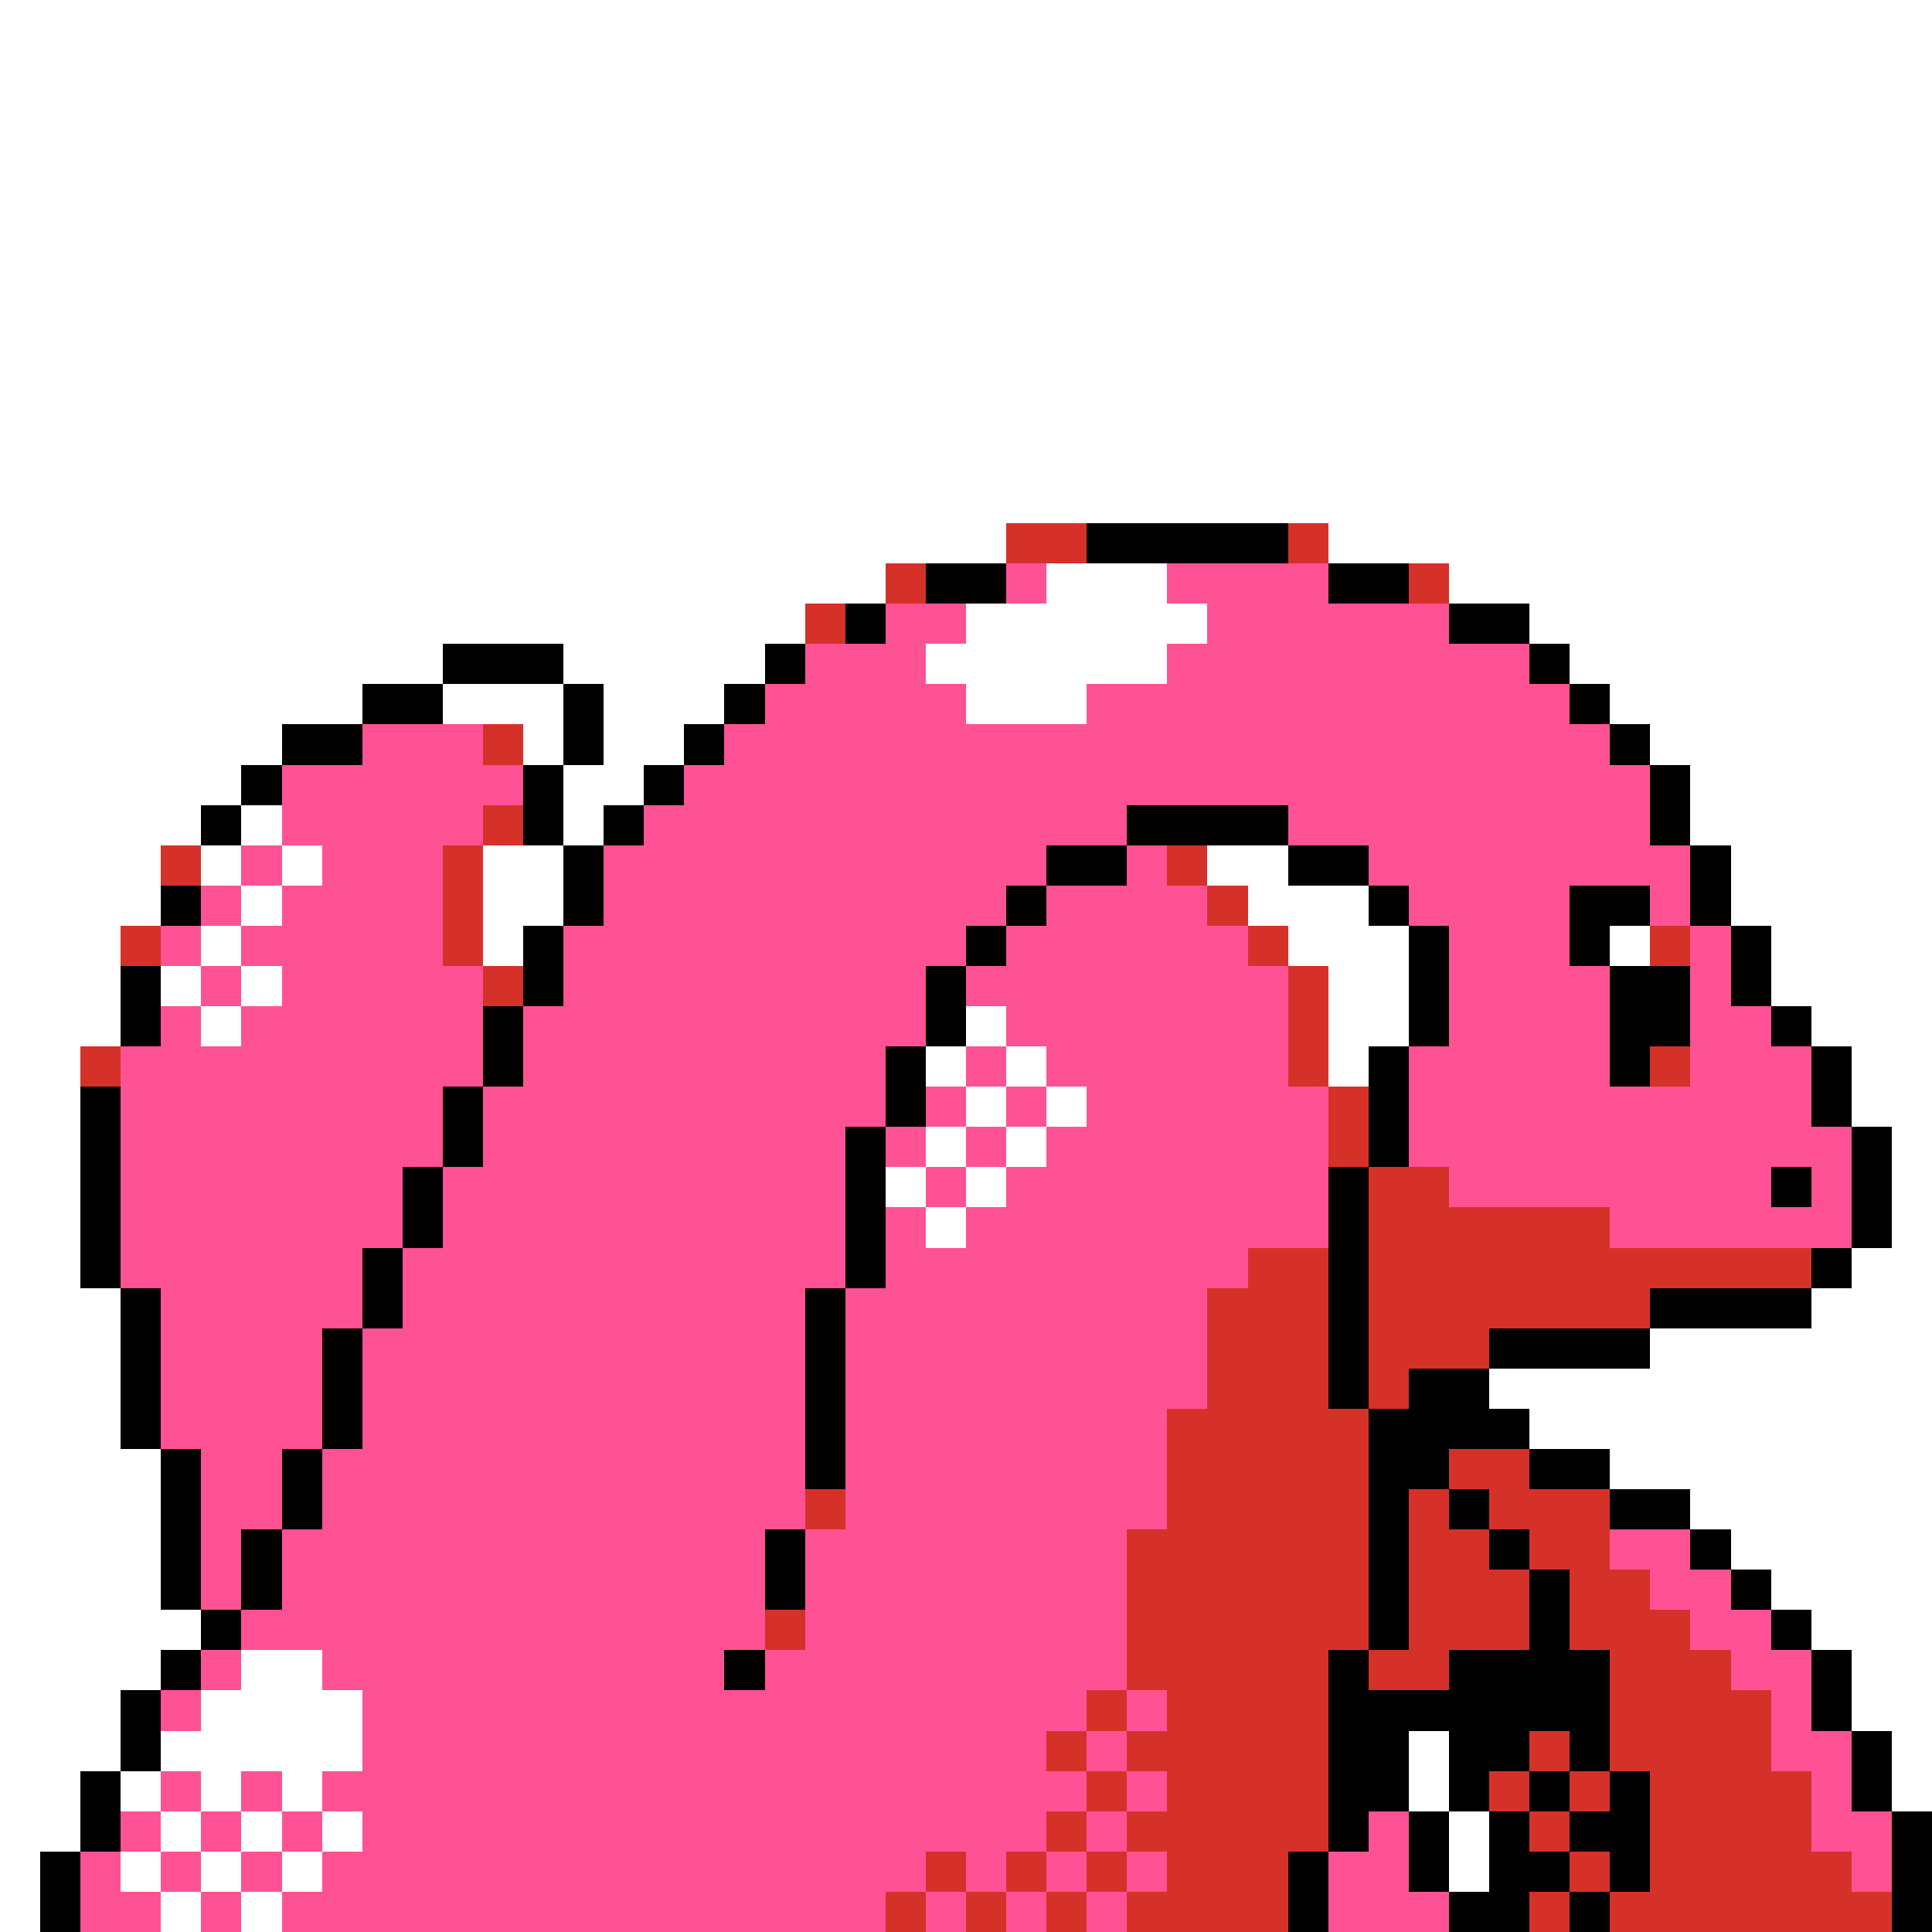<svg xmlns="http://www.w3.org/2000/svg" viewBox="0 -0.5 48 48" shape-rendering="crispEdges">
<rect x="0" y="-0.5" width="48" height="48" fill="#333333" stroke="none"/>
<path stroke="#ffffff" d="M0 0h48M0 1h48M0 2h48M0 3h48M0 4h48M0 5h48M0 6h48M0 7h48M0 8h48M0 9h48M0 10h48M0 11h48M0 12h48M0 13h25M33 13h15M0 14h22M26 14h3M36 14h12M0 15h20M24 15h6M38 15h10M0 16h11M14 16h5M23 16h6M39 16h9M0 17h9M11 17h3M15 17h3M24 17h3M40 17h8M0 18h7M13 18h1M15 18h2M41 18h7M0 19h6M14 19h2M42 19h6M0 20h5M6 20h1M14 20h1M42 20h6M0 21h4M5 21h1M7 21h1M12 21h2M30 21h2M43 21h5M0 22h4M6 22h1M12 22h2M31 22h3M43 22h5M0 23h3M5 23h1M12 23h1M32 23h3M40 23h1M44 23h4M0 24h3M4 24h1M6 24h1M33 24h2M44 24h4M0 25h3M5 25h1M24 25h1M33 25h2M45 25h3M0 26h2M23 26h1M25 26h1M33 26h1M46 26h2M0 27h2M24 27h1M26 27h1M46 27h2M0 28h2M23 28h1M25 28h1M47 28h1M0 29h2M22 29h1M24 29h1M47 29h1M0 30h2M23 30h1M47 30h1M0 31h2M46 31h2M0 32h3M45 32h3M0 33h3M41 33h7M0 34h3M37 34h11M0 35h3M38 35h10M0 36h4M40 36h8M0 37h4M42 37h6M0 38h4M43 38h5M0 39h4M44 39h4M0 40h5M45 40h3M0 41h4M6 41h2M46 41h2M0 42h3M5 42h4M46 42h2M0 43h3M4 43h5M35 43h1M47 43h1M0 44h2M3 44h1M5 44h1M7 44h1M35 44h1M47 44h1M0 45h2M4 45h1M6 45h1M8 45h1M36 45h1M0 46h1M3 46h1M5 46h1M7 46h1M36 46h1M0 47h1M4 47h1M6 47h1" />
<path stroke="#d63129" d="M25 13h2M32 13h1M22 14h1M35 14h1M20 15h1M12 18h1M12 20h1M4 21h1M11 21h1M29 21h1M11 22h1M30 22h1M3 23h1M11 23h1M31 23h1M41 23h1M12 24h1M32 24h1M32 25h1M2 26h1M32 26h1M41 26h1M33 27h1M33 28h1M34 29h2M34 30h6M31 31h2M34 31h11M30 32h3M34 32h7M30 33h3M34 33h3M30 34h3M34 34h1M29 35h5M29 36h5M36 36h2M20 37h1M29 37h5M35 37h1M37 37h3M28 38h6M35 38h2M38 38h2M28 39h6M35 39h3M39 39h2M19 40h1M28 40h6M35 40h3M39 40h3M28 41h5M34 41h2M40 41h3M27 42h1M29 42h4M40 42h4M26 43h1M28 43h5M38 43h1M40 43h4M27 44h1M29 44h4M37 44h1M39 44h1M41 44h4M26 45h1M28 45h5M38 45h1M41 45h4M23 46h1M25 46h1M27 46h1M29 46h3M39 46h1M41 46h5M22 47h1M24 47h1M26 47h1M28 47h4M38 47h1M40 47h7" />
<path stroke="#000000" d="M27 13h5M23 14h2M33 14h2M21 15h1M36 15h2M11 16h3M19 16h1M38 16h1M9 17h2M14 17h1M18 17h1M39 17h1M7 18h2M14 18h1M17 18h1M40 18h1M6 19h1M13 19h1M16 19h1M41 19h1M5 20h1M13 20h1M15 20h1M28 20h4M41 20h1M14 21h1M26 21h2M32 21h2M42 21h1M4 22h1M14 22h1M25 22h1M34 22h1M39 22h2M42 22h1M13 23h1M24 23h1M35 23h1M39 23h1M43 23h1M3 24h1M13 24h1M23 24h1M35 24h1M40 24h2M43 24h1M3 25h1M12 25h1M23 25h1M35 25h1M40 25h2M44 25h1M12 26h1M22 26h1M34 26h1M40 26h1M45 26h1M2 27h1M11 27h1M22 27h1M34 27h1M45 27h1M2 28h1M11 28h1M21 28h1M34 28h1M46 28h1M2 29h1M10 29h1M21 29h1M33 29h1M44 29h1M46 29h1M2 30h1M10 30h1M21 30h1M33 30h1M46 30h1M2 31h1M9 31h1M21 31h1M33 31h1M45 31h1M3 32h1M9 32h1M20 32h1M33 32h1M41 32h4M3 33h1M8 33h1M20 33h1M33 33h1M37 33h4M3 34h1M8 34h1M20 34h1M33 34h1M35 34h2M3 35h1M8 35h1M20 35h1M34 35h4M4 36h1M7 36h1M20 36h1M34 36h2M38 36h2M4 37h1M7 37h1M34 37h1M36 37h1M40 37h2M4 38h1M6 38h1M19 38h1M34 38h1M37 38h1M42 38h1M4 39h1M6 39h1M19 39h1M34 39h1M38 39h1M43 39h1M5 40h1M34 40h1M38 40h1M44 40h1M4 41h1M18 41h1M33 41h1M36 41h4M45 41h1M3 42h1M33 42h7M45 42h1M3 43h1M33 43h2M36 43h2M39 43h1M46 43h1M2 44h1M33 44h2M36 44h1M38 44h1M40 44h1M46 44h1M2 45h1M33 45h1M35 45h1M37 45h1M39 45h2M47 45h1M1 46h1M32 46h1M35 46h1M37 46h2M40 46h1M47 46h1M1 47h1M32 47h1M36 47h2M39 47h1M47 47h1" />
<path stroke="#ff5294" d="M25 14h1M29 14h4M22 15h2M30 15h6M20 16h3M29 16h9M19 17h5M27 17h12M9 18h3M18 18h22M7 19h6M17 19h24M7 20h5M16 20h12M32 20h9M6 21h1M8 21h3M15 21h11M28 21h1M34 21h8M5 22h1M7 22h4M15 22h10M26 22h4M35 22h4M41 22h1M4 23h1M6 23h5M14 23h10M25 23h6M36 23h3M42 23h1M5 24h1M7 24h5M14 24h9M24 24h8M36 24h4M42 24h1M4 25h1M6 25h6M13 25h10M25 25h7M36 25h4M42 25h2M3 26h9M13 26h9M24 26h1M26 26h6M35 26h5M42 26h3M3 27h8M12 27h10M23 27h1M25 27h1M27 27h6M35 27h10M3 28h8M12 28h9M22 28h1M24 28h1M26 28h7M35 28h11M3 29h7M11 29h10M23 29h1M25 29h8M36 29h8M45 29h1M3 30h7M11 30h10M22 30h1M24 30h9M40 30h6M3 31h6M10 31h11M22 31h9M4 32h5M10 32h10M21 32h9M4 33h4M9 33h11M21 33h9M4 34h4M9 34h11M21 34h9M4 35h4M9 35h11M21 35h8M5 36h2M8 36h12M21 36h8M5 37h2M8 37h12M21 37h8M5 38h1M7 38h12M20 38h8M40 38h2M5 39h1M7 39h12M20 39h8M41 39h2M6 40h13M20 40h8M42 40h2M5 41h1M8 41h10M19 41h9M43 41h2M4 42h1M9 42h18M28 42h1M44 42h1M9 43h17M27 43h1M44 43h2M4 44h1M6 44h1M8 44h19M28 44h1M45 44h1M3 45h1M5 45h1M7 45h1M9 45h17M27 45h1M34 45h1M45 45h2M2 46h1M4 46h1M6 46h1M8 46h15M24 46h1M26 46h1M28 46h1M33 46h2M46 46h1M2 47h2M5 47h1M7 47h15M23 47h1M25 47h1M27 47h1M33 47h3" />
</svg>
